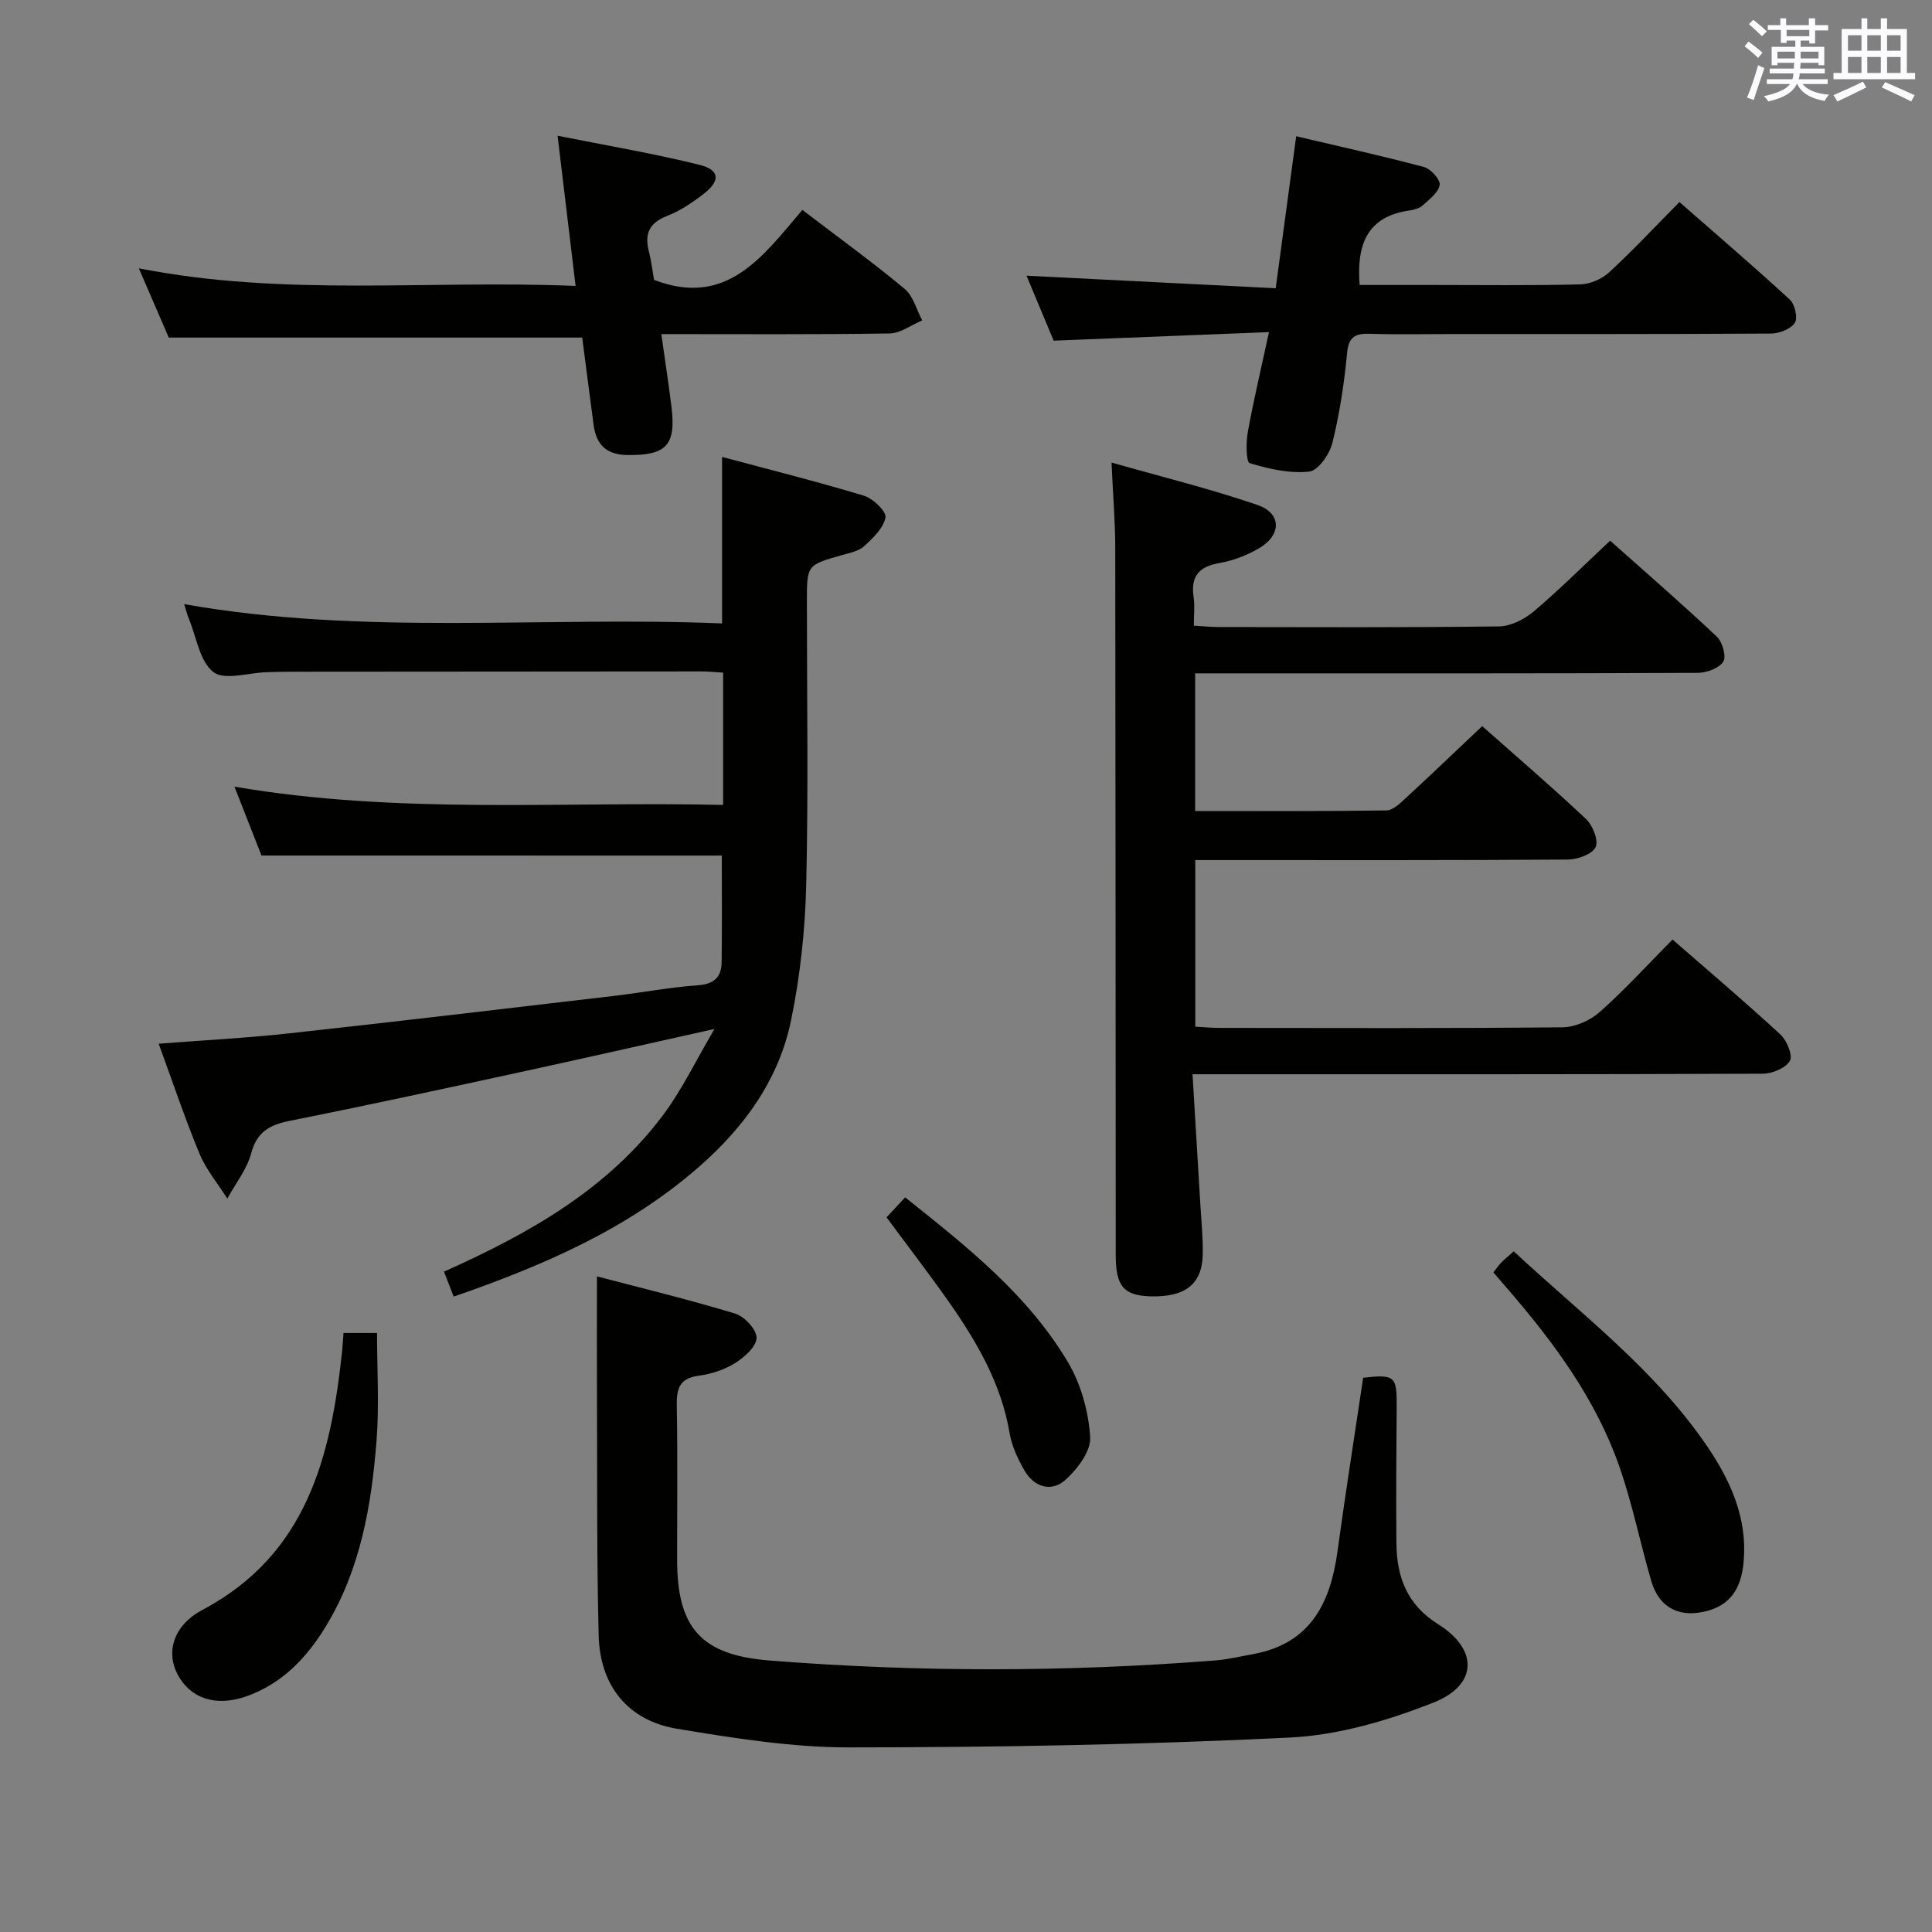 <svg enable-background="new 0 0 400 400" viewBox="0 0 400 400" xmlns="http://www.w3.org/2000/svg"><rect x="0" y="0" width="400" height="400" fill="#808080" stroke="none"/><g fill="#010100"><path d="m246.9 222.41c.57 9.47 1.11 18.22 1.62 26.98.2 3.48.58 6.97.49 10.45-.15 6.09-3.74 8.79-10.92 8.55-5.45-.19-7.08-2.11-7.09-8.48-.03-48.83-.03-97.67-.1-146.5-.01-5.45-.47-10.89-.77-17.64 10.4 2.96 20.46 5.43 30.22 8.78 4.98 1.71 5.01 6.16.42 8.9-2.52 1.5-5.45 2.63-8.33 3.13-4.31.75-5.95 2.83-5.31 7.09.26 1.77.04 3.6.04 5.87 1.99.11 3.59.28 5.19.28 19.33.02 38.67.12 58-.13 2.45-.03 5.28-1.49 7.22-3.13 5.33-4.51 10.28-9.47 15.78-14.62 7.06 6.29 14.72 12.93 22.09 19.87 1.17 1.1 2.02 4.15 1.33 5.19-.91 1.38-3.47 2.3-5.33 2.31-30.83.14-61.67.1-92.5.1-3.78 0-7.57 0-11.51 0v28.5c13.39 0 26.5.08 39.61-.12 1.35-.02 2.83-1.47 3.98-2.54 5.25-4.84 10.42-9.79 15.84-14.91 6.91 6.12 14.35 12.5 21.48 19.21 1.4 1.32 2.65 4.43 2.01 5.82-.67 1.46-3.68 2.57-5.68 2.59-23.83.17-47.67.11-71.5.11-1.8 0-3.59 0-5.71 0v34.49c1.83.1 3.45.26 5.06.26 23.67.02 47.33.11 71-.13 2.62-.03 5.73-1.43 7.72-3.2 5.2-4.62 9.9-9.79 15.03-14.97 7.64 6.66 15.11 12.99 22.3 19.63 1.35 1.24 2.65 4.37 2 5.48-.87 1.51-3.65 2.66-5.62 2.67-37.17.15-74.33.11-111.5.11-1.91 0-3.86 0-6.56 0z"/><path d="m54.14 177.13c-1.62-4.13-3.48-8.86-5.6-14.26 33.98 5.8 67.54 3.02 101.18 3.78 0-9.53 0-18.29 0-27.39-1.64-.1-3.09-.25-4.54-.25-28.33.01-56.66.03-84.99.06-1.67 0-3.33.05-5 .1-3.77.11-8.71 1.75-11.01-.03-2.84-2.2-3.51-7.23-5.08-11.05-.36-.88-.59-1.81-.97-3.01 37.13 6.58 74.25 2.47 111.37 3.99 0-11.71 0-22.62 0-34.47 9.83 2.64 19.68 5.1 29.39 8.04 1.87.57 4.66 3.26 4.44 4.49-.41 2.2-2.58 4.26-4.42 5.95-1.13 1.04-2.97 1.39-4.56 1.84-7.29 2.07-7.29 2.04-7.29 9.68 0 19.5.32 39-.14 58.49-.22 9.42-1.24 18.94-3.14 28.16-2.52 12.26-9.65 22.09-19.04 30.31-14.68 12.85-32.1 20.41-50.81 26.89-.71-1.84-1.32-3.41-2.01-5.17 17.62-7.88 33.98-17.08 45.54-32.66 3.78-5.1 6.56-10.94 10.46-17.58-14.84 3.3-28.05 6.3-41.28 9.17-15.56 3.38-31.13 6.75-46.75 9.87-4.14.83-6.71 2.31-7.9 6.74-.89 3.31-3.23 6.23-4.93 9.33-1.94-3.07-4.36-5.95-5.74-9.25-3.04-7.33-5.56-14.88-8.47-22.81 9.3-.72 18.21-1.18 27.05-2.15 22.45-2.46 44.88-5.13 67.3-7.76 5.77-.68 11.51-1.78 17.3-2.19 3.39-.24 4.87-1.74 4.91-4.81.09-7.31.03-14.62.03-22.04-31.25-.01-62.78-.01-95.3-.01z"/><path d="m123.59 264.26c9.21 2.42 19.01 4.79 28.64 7.71 1.92.58 4.47 3.37 4.41 5.05-.07 1.84-2.57 4.02-4.51 5.23-2.2 1.37-4.91 2.23-7.49 2.58-3.95.53-4.58 2.67-4.52 6.15.19 10.66.06 21.33.07 32 .01 14.05 4.98 19.69 19.13 20.81 30.74 2.44 61.5 2.4 92.24-.01 2.64-.21 5.25-.83 7.86-1.31 11.83-2.15 16.02-10.49 17.49-21.26 1.64-12.01 3.54-23.98 5.32-35.97 6.64-.72 7-.34 6.94 6.24-.08 9.33-.14 18.66-.06 27.99.07 6.99 2.15 12.74 8.66 16.82 8.33 5.21 8.19 12.58-.96 16.2-9.42 3.73-19.69 6.76-29.72 7.25-30.41 1.49-60.88 2.03-91.33 2.04-11.87 0-23.83-1.91-35.6-3.86-10.13-1.69-15.94-8.87-16.21-19.27-.41-15.99-.28-31.99-.35-47.98-.04-8.46-.01-16.93-.01-26.41z"/><path d="m262.73 68.76c-15.48.61-29.72 1.18-44.58 1.77-1.8-4.3-3.82-9.13-5.62-13.45 17.07.86 34.08 1.72 51.59 2.6 1.45-10.76 2.77-20.58 4.24-31.47 8.95 2.11 17.75 4.05 26.46 6.37 1.4.37 3.4 2.59 3.25 3.69-.22 1.55-2.09 2.96-3.46 4.21-.68.63-1.79.95-2.75 1.09-8.8 1.22-11.03 7.05-10.36 15.43h15.18c10.16 0 20.33.14 30.49-.12 2.05-.05 4.49-1.11 6-2.51 4.89-4.5 9.44-9.38 14.54-14.54 7.78 6.82 15.45 13.38 22.86 20.21 1.05.96 1.69 3.85 1.02 4.82-.88 1.29-3.23 2.19-4.96 2.2-21.99.14-43.98.09-65.98.1-5.66 0-11.33.12-16.99-.05-2.97-.09-4.44.51-4.76 3.96-.59 6.27-1.54 12.55-3.05 18.65-.58 2.33-2.94 5.72-4.79 5.92-4.04.43-8.37-.55-12.33-1.75-.74-.22-.78-4.27-.39-6.42 1.17-6.47 2.7-12.91 4.39-20.71z"/><path d="m166.12 43.46c7.52 5.74 14.53 10.82 21.17 16.34 1.79 1.49 2.46 4.32 3.65 6.53-2.26.95-4.5 2.68-6.77 2.71-15.46.24-30.93.13-47.25.13.75 5.32 1.49 10.14 2.09 14.97 1.01 8.07-1.06 10.18-9.17 10.07-4.33-.06-6.4-2.19-6.94-6.22-.81-6.06-1.58-12.13-2.36-18.1-28.46 0-56.67 0-85.6 0-1.7-3.94-3.79-8.76-6.2-14.34 30.14 5.94 59.93 2.37 90.43 3.65-1.24-10.33-2.41-20.07-3.73-31.1 10.48 2.1 20.06 3.7 29.46 6.05 4.11 1.03 4.26 3.28.88 5.91-2.34 1.83-4.9 3.57-7.65 4.64-3.68 1.43-4.73 3.66-3.8 7.3.53 2.07.78 4.22 1.08 5.94 15.02 5.8 22.52-4.85 30.71-14.48z"/><path d="m309.19 263.44c.61-.78 1.07-1.47 1.64-2.05.69-.71 1.46-1.32 2.58-2.31 14.02 13.06 29.4 24.58 40.23 40.64 4.71 6.99 8.07 14.56 7.39 23.28-.38 4.94-2.08 9.03-7.52 10.51-5.64 1.54-9.98-.53-11.62-6.14-2.33-7.95-3.94-16.14-6.69-23.94-4.83-13.69-13.31-25.24-22.7-36.15-1.08-1.24-2.15-2.49-3.31-3.84z"/><path d="m71.12 275.98h6.94c0 7.51.47 14.94-.1 22.29-1.05 13.44-3.33 26.69-10.52 38.49-3.98 6.52-9.09 11.89-16.53 14.48-6.29 2.18-11.56.39-14.18-4.64-2.4-4.61-.81-10.11 5.2-13.3 21.61-11.47 26.55-31.69 28.89-53.43.12-1.15.18-2.29.3-3.89z"/><path d="m183.55 252.04c1.32-1.42 2.43-2.62 3.85-4.14 12.7 10.13 25.42 20.12 33.76 34.22 2.67 4.52 4.22 10.18 4.55 15.43.18 2.89-2.66 6.64-5.15 8.87-2.86 2.56-6.44 1.5-8.44-1.94-1.39-2.4-2.64-5.1-3.1-7.81-1.75-10.31-6.86-19-12.71-27.33-4.02-5.72-8.29-11.25-12.76-17.3z"/></g><path d="m361.2 9.6.8-1c.9.7 1.9 1.4 2.9 2.3l-.9 1.1c-1-1-2-1.8-2.8-2.4zm.5 10.6c.9-2.1 1.6-4.3 2.3-6.7.4.2.8.4 1.3.6-.7 2.1-1.5 4.3-2.2 6.6zm.4-15.2.9-.9c1 .8 2 1.6 2.8 2.4l-1 1c-.9-.9-1.8-1.7-2.7-2.5zm12.5-1.2h1.2v1.4h2.7v1.1h-2.7v2.7h-1.2v-.6h-1.8v1.3h4.9v3.8h-1.2v-.5h-3.7c0 .4-.1.9-.1 1.2h5.1v1h-5.2c0 .5-.1.9-.2 1.2h6v1h-5.2c1.1 1.3 2.9 2 5.5 2.2-.4.4-.7.8-.9 1.3-2.9-.5-4.8-1.6-5.7-3.5h-.1c-.8 1.7-2.7 2.9-5.9 3.6-.2-.4-.6-.8-.9-1.1 2.8-.6 4.6-1.4 5.4-2.5h-4.8v-1h5.3c.1-.3.2-.7.2-1.2h-4.9v-1h5c0-.4 0-.8.1-1.2h-3.5v.5h-1.2v-3.8h4.9v-1.3h-1.8v.5h-1.2v-2.7h-2.7v-1h2.6v-1.4h1.2v1.4h4.7v-1.4zm-6.6 8.3h3.6c0-.4 0-.9 0-1.4h-3.6zm1.9-4.6h4.7v-1.3h-4.7zm6.6 3.2h-3.7v1.4h3.7z" fill="#fbfafc"/><path d="m385.3 3.8h1.3v2.2h2.8v-2.2h1.3v2.2h4.1v9.1h1.7v1.3h-16.9v-1.3h1.7v-9.1h4.1v-2.2zm.4 13.1.7 1.2c-1.8.9-3.8 1.9-6 2.9-.2-.4-.5-.8-.8-1.3 2.3-1 4.3-1.9 6.1-2.8zm-3.1-6.4h2.8v-3.2h-2.8zm0 4.6h2.8v-3.3h-2.8zm4-4.6h2.8v-3.2h-2.8zm0 4.6h2.8v-3.3h-2.8zm3.7 1.9c2.1.9 4.1 1.8 6.1 2.7l-.7 1.3c-2.2-1.1-4.2-2-6.1-2.9zm3.2-9.7h-2.8v3.2h2.8zm-2.8 7.8h2.8v-3.3h-2.8z" fill="#fbfafc"/></svg>